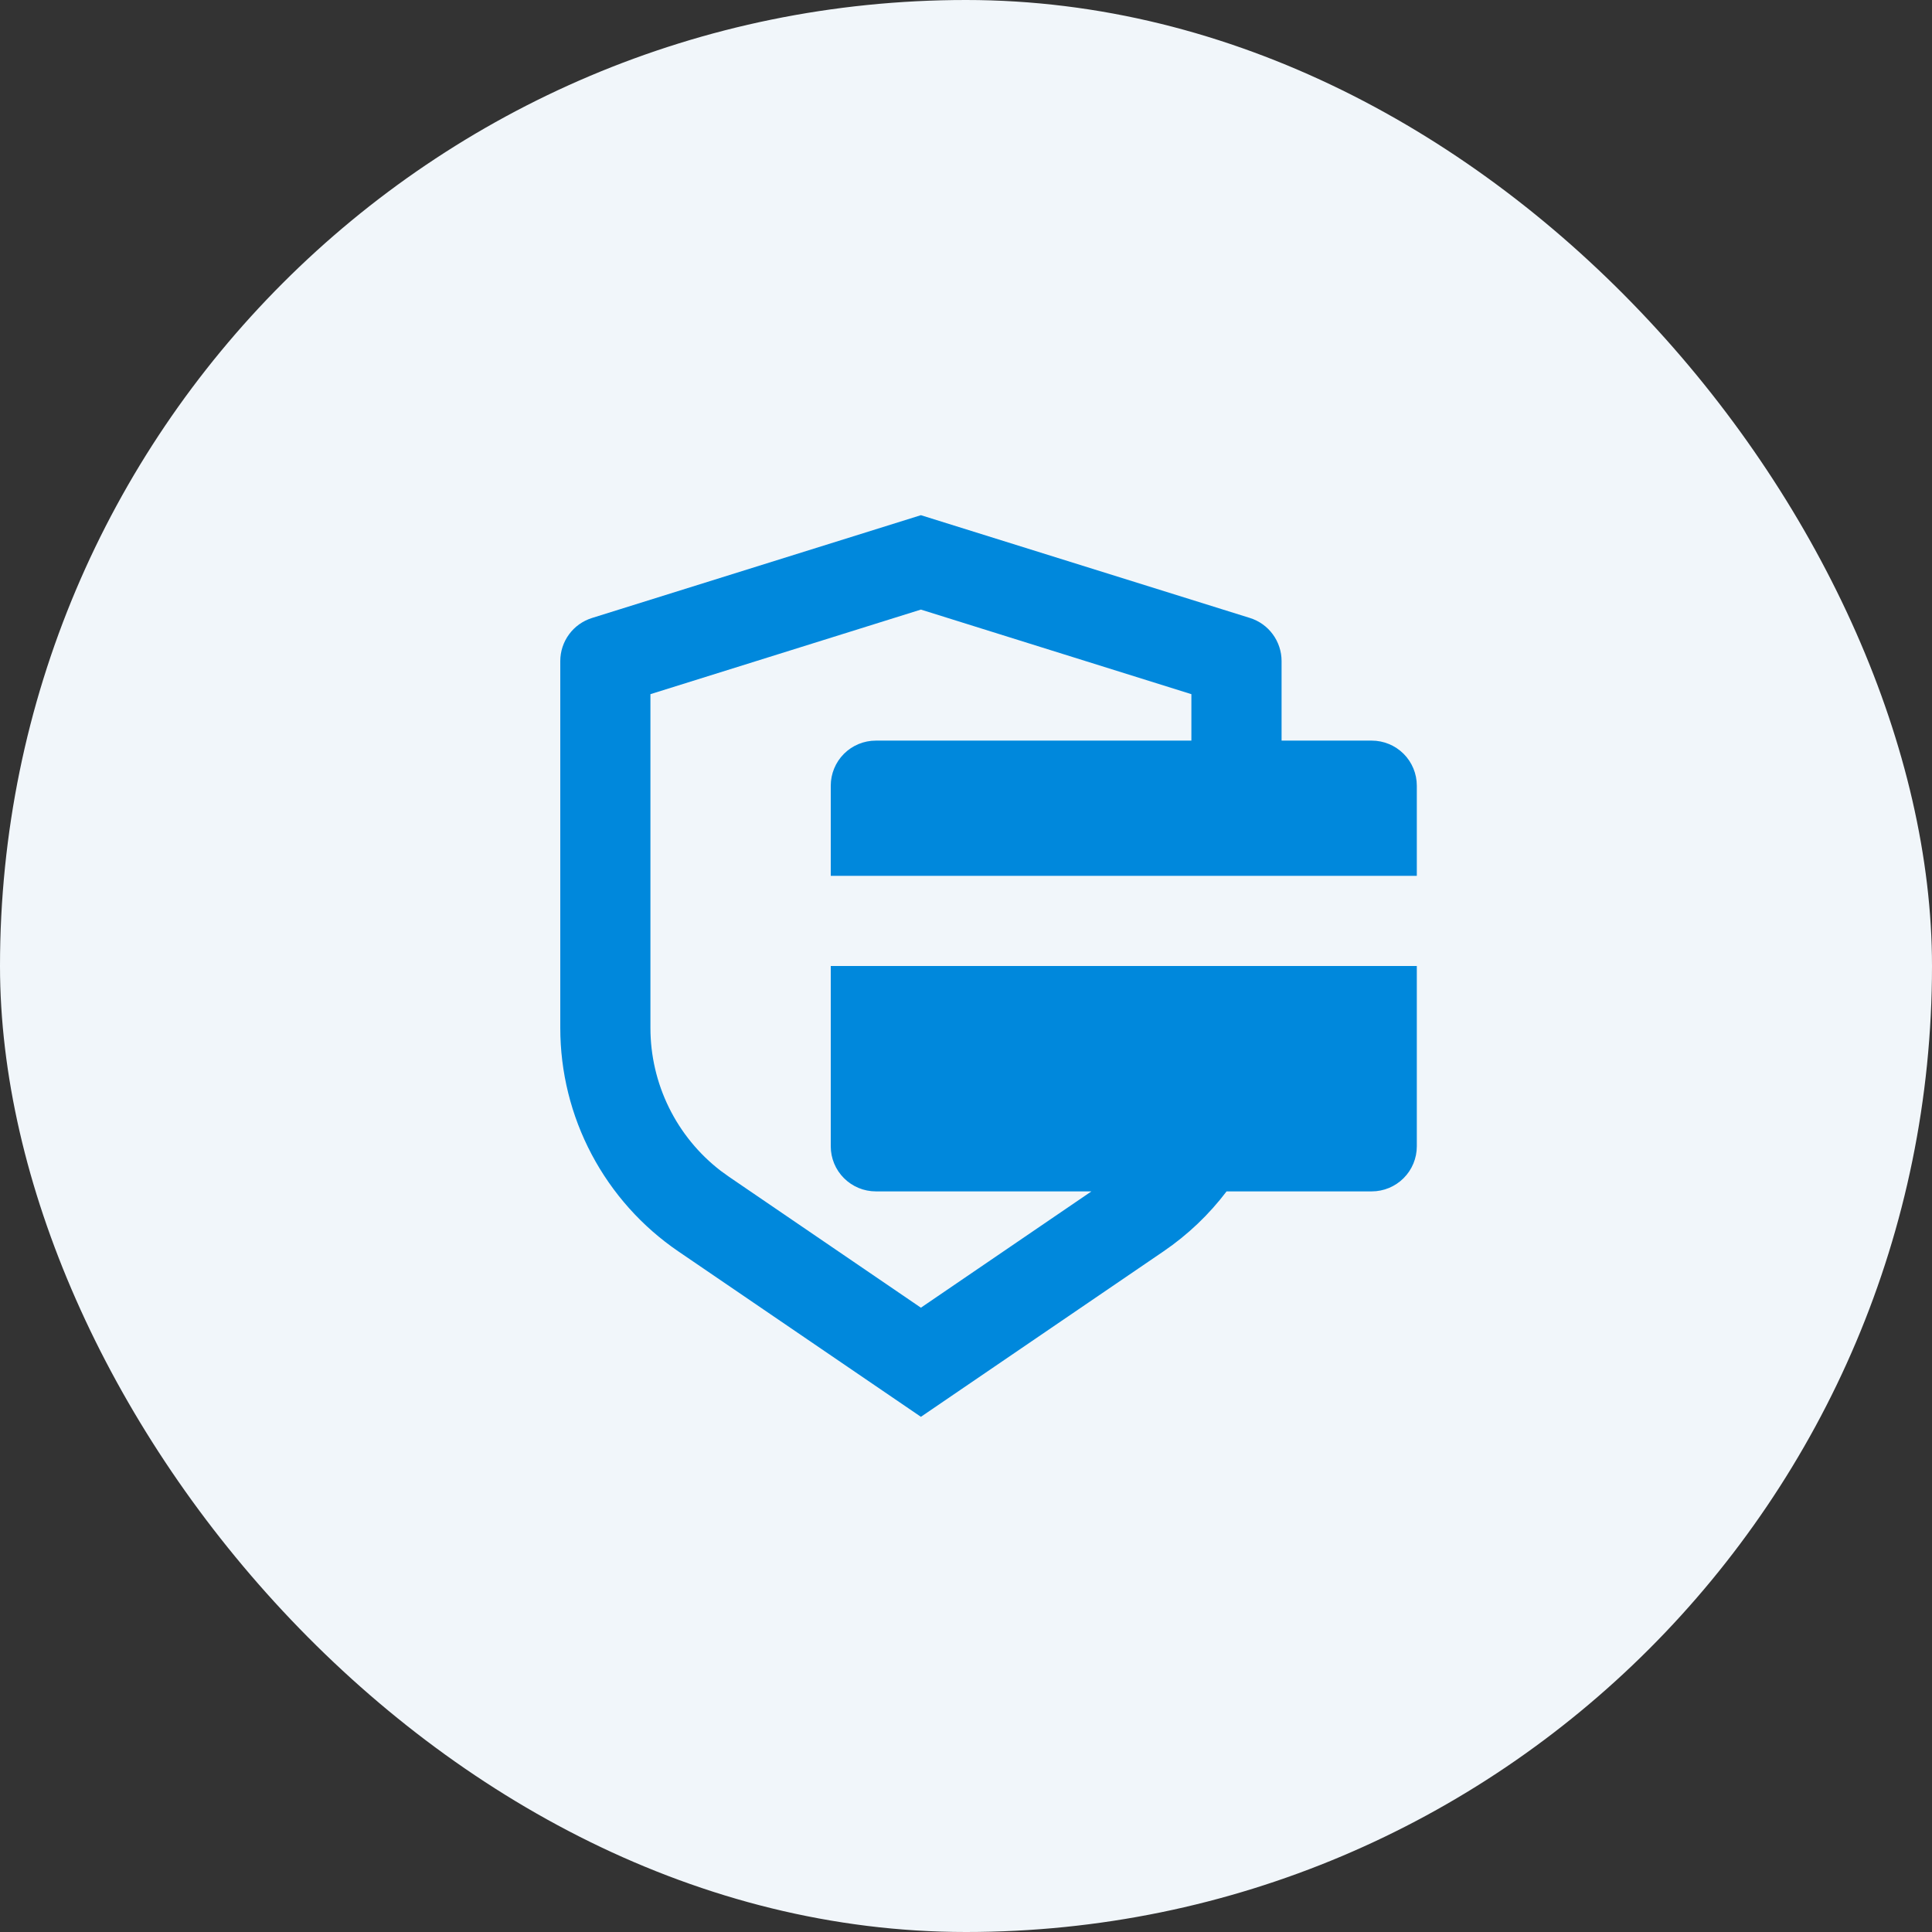 <svg width="50" height="50" viewBox="0 0 50 50" fill="none" xmlns="http://www.w3.org/2000/svg">
<rect x="0" y="0" width="50" height="50" fill="#333333" stroke="none"/>
<rect width="50" height="50" rx="25" fill="#F1F6FA"/>
<path d="M23.833 13.333L32.348 15.993C32.585 16.067 32.793 16.215 32.94 16.416C33.087 16.616 33.167 16.859 33.167 17.107V19.167H35.5C35.809 19.167 36.106 19.29 36.325 19.508C36.544 19.727 36.667 20.024 36.667 20.333V22.667H21.5V20.333C21.5 20.024 21.623 19.727 21.842 19.508C22.061 19.29 22.357 19.167 22.667 19.167H30.833V17.965L23.833 15.776L16.833 17.965V26.603C16.833 27.317 16.997 28.022 17.312 28.663C17.627 29.304 18.085 29.864 18.651 30.3L18.872 30.459L23.833 33.843L28.246 30.833H22.667C22.357 30.833 22.061 30.71 21.842 30.491C21.623 30.273 21.5 29.976 21.5 29.667V25H36.667V29.667C36.667 29.976 36.544 30.273 36.325 30.491C36.106 30.71 35.809 30.833 35.5 30.833L31.743 30.834C31.292 31.429 30.744 31.954 30.11 32.386L23.833 36.667L17.557 32.387C16.615 31.745 15.844 30.882 15.311 29.874C14.778 28.866 14.5 27.743 14.5 26.603V17.107C14.5 16.859 14.58 16.617 14.727 16.417C14.874 16.216 15.082 16.069 15.319 15.994L23.833 13.333Z" fill="#0088DC"/>
</svg>
